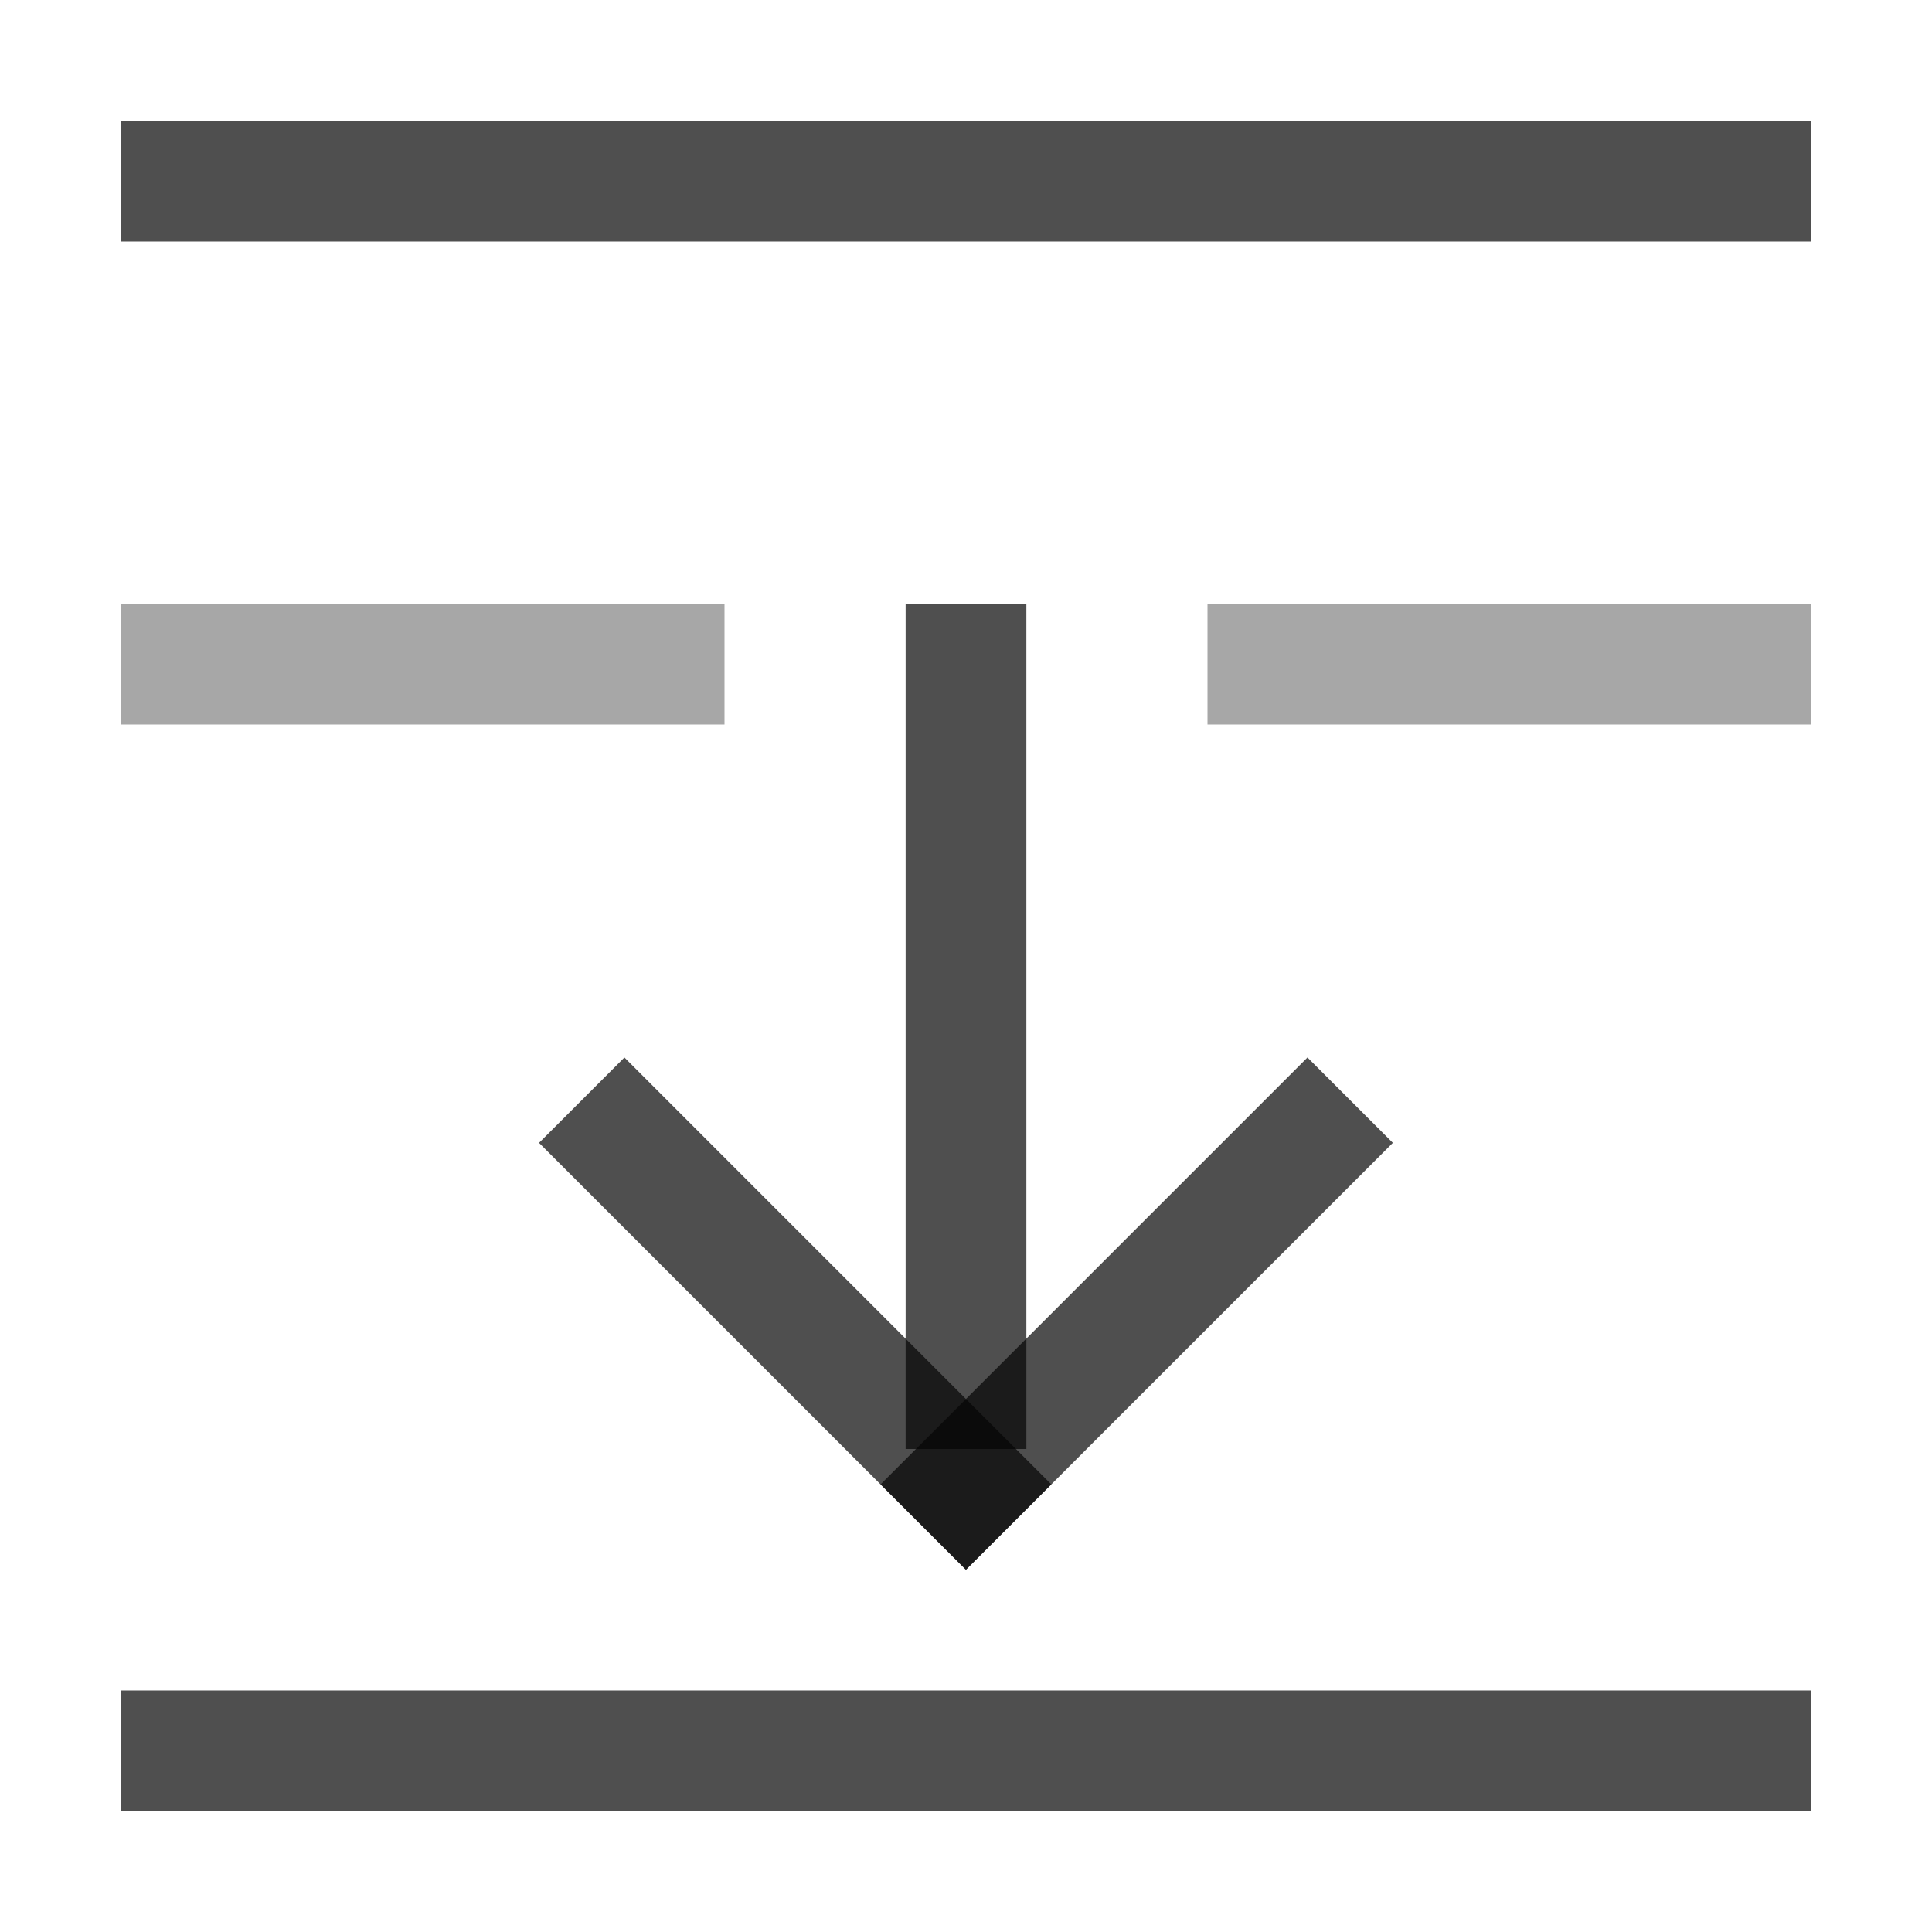 <svg xmlns="http://www.w3.org/2000/svg" width="16" height="16">
    <path d="M7.5 5h1v7h-1z" style="fill:#050505;fill-opacity:.7;stroke-width:1.871;stroke-linecap:square;paint-order:stroke fill markers;stop-color:#000"/>
    <path d="M9.849 2.536h5v1h-5z" style="fill:#050505;fill-opacity:.7;stroke-width:2;stroke-linecap:square;paint-order:stroke fill markers;stop-color:#000" transform="rotate(45)"/>
    <path d="M-1.464 13.849h5v1h-5z" style="fill:#050505;fill-opacity:.7;stroke-width:2;stroke-linecap:square;paint-order:stroke fill markers;stop-color:#000" transform="scale(-1 1) rotate(45)"/>
    <path d="M1 14h14v1H1z" style="fill:#050505;fill-opacity:.7;stroke-width:2;stroke-linecap:square;paint-order:stroke fill markers;stop-color:#000"/>
    <path d="M1 5v1h5V5Zm9 0v1h5V5Z" style="opacity:.5;fill:#050505;fill-opacity:.7;stroke-width:2;stroke-linecap:square;paint-order:stroke fill markers;stop-color:#000"/>
    <path d="M1 1h14v1H1z" style="fill:#050505;fill-opacity:.7;stroke-width:2;stroke-linecap:square;paint-order:stroke fill markers;stop-color:#000"/>
</svg>
